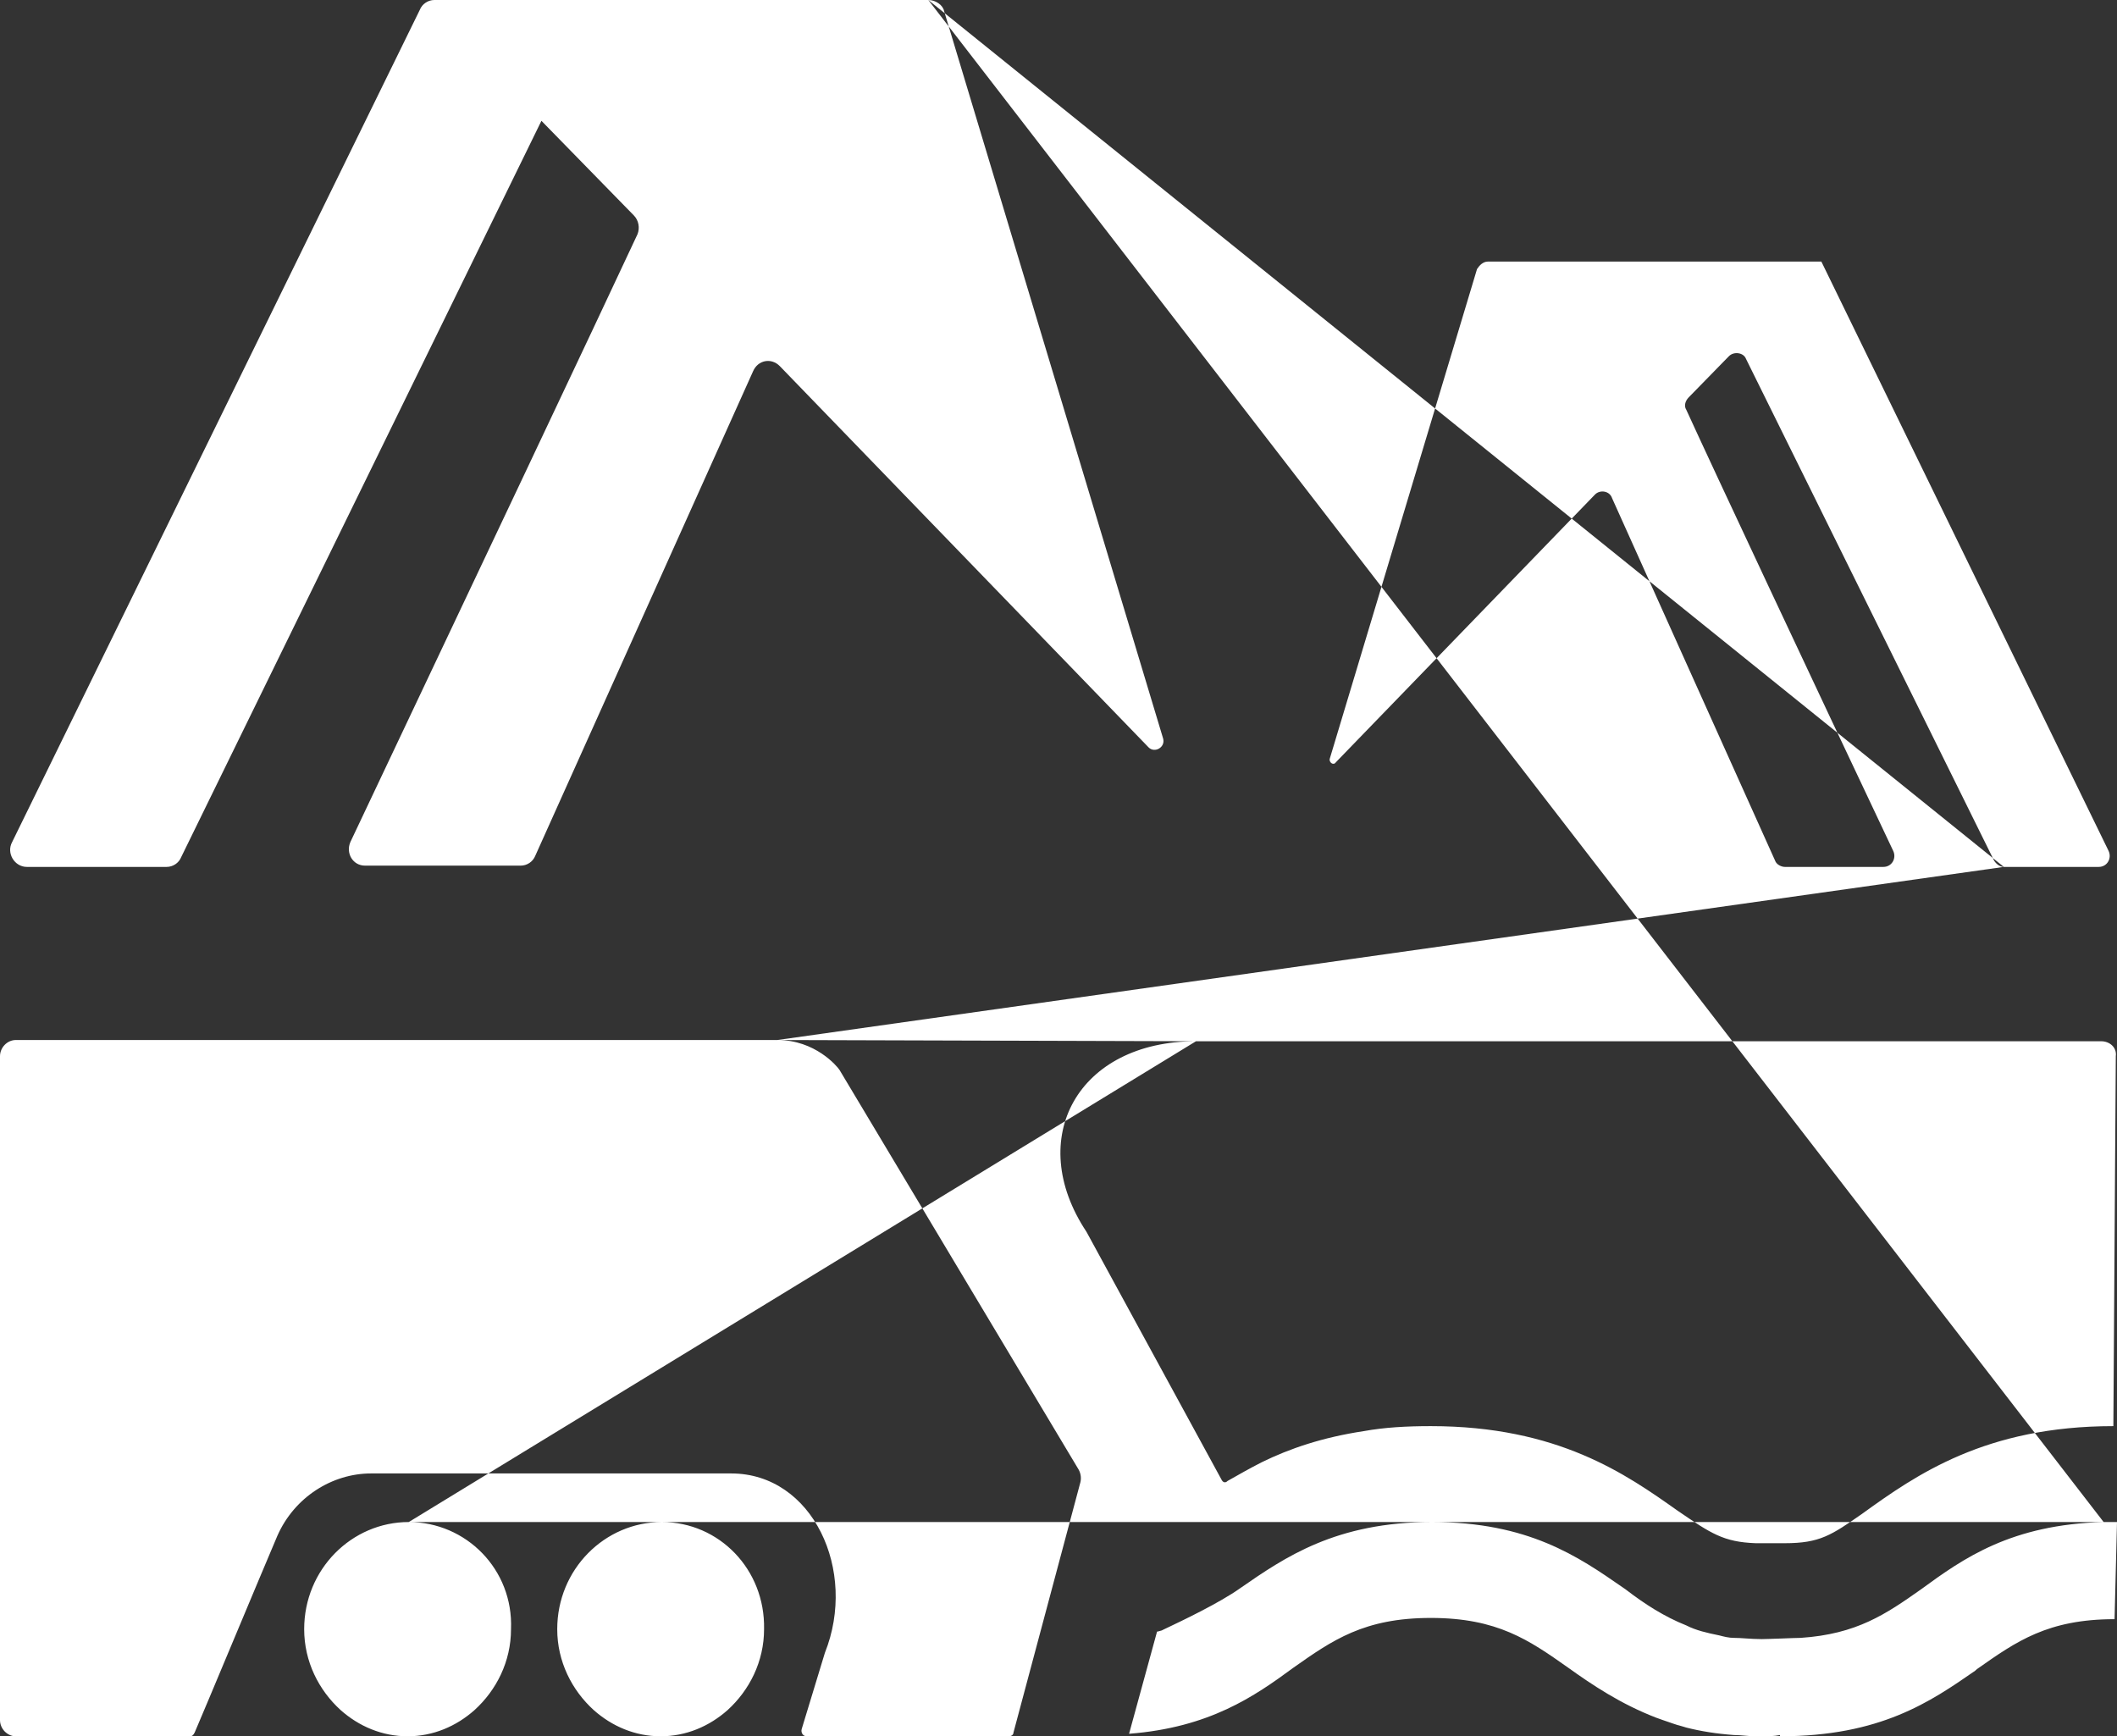 <?xml version="1.0" encoding="utf-8"?>
<svg version="1.1" xmlns="http://www.w3.org/2000/svg" xmlns:xlink="http://www.w3.org/1999/xlink" height="49.208" width="60">
  <rect width="100%" height="100%" fill="#333333" stroke="none"/>
  <defs>
    <path id="path-1" opacity="1" fill-rule="evenodd" d="M26.31,2.6315728973713703e-7 L12.31,2.6315728973713703e-7 C12.138,2.6315728973713703e-7 11.966,0.106 11.897,0.282 L0.345,23.863 C0.172,24.18 0.414,24.569 0.759,24.569 L4.724,24.569 C4.897,24.569 5.069,24.463 5.138,24.286 L15.345,3.424 L17.966,6.107 C18.103,6.248 18.138,6.46 18.069,6.636 C17.034,8.86 13.241,16.873 9.931,23.863 C9.793,24.18 10,24.533 10.345,24.533 L14.759,24.533 C14.931,24.533 15.103,24.427 15.172,24.251 L21.345,10.519 C21.483,10.202 21.862,10.131 22.103,10.378 L32.552,21.18 C32.724,21.356 33.034,21.18 32.966,20.933 L26.759,0.318 C26.724,0.141 26.517,2.6315728973713703e-7 26.31,2.6315728973713703e-7 L56.793,24.569 L59.483,24.569 C59.724,24.569 59.862,24.321 59.759,24.11 L51.621,7.413 L42.172,7.413 C42.034,7.413 41.931,7.519 41.862,7.625 L37.69,21.497 C37.655,21.603 37.793,21.709 37.862,21.603 L45.207,14.014 C45.345,13.873 45.621,13.908 45.69,14.12 L50.31,24.392 C50.345,24.498 50.483,24.569 50.586,24.569 L53.379,24.569 C53.621,24.569 53.759,24.321 53.655,24.11 C51.414,19.379 48.517,13.202 47.793,11.614 C47.724,11.508 47.759,11.366 47.862,11.261 L49,10.096 C49.138,9.954 49.414,9.99 49.483,10.166 L56.517,24.392 C56.586,24.498 56.69,24.569 56.793,24.569 L22.034,29.475 C23.103,29.475 23.724,30.216 23.793,30.322 L30.552,41.618 C30.621,41.724 30.655,41.865 30.621,42.007 L28.724,49.102 C28.724,49.172 28.655,49.208 28.586,49.208 L22.862,49.208 C22.759,49.208 22.69,49.102 22.724,48.996 L23.379,46.843 C24.31,44.513 23.034,41.759 20.724,41.759 L10.517,41.759 C9.414,41.759 8.345,42.43 7.862,43.524 C7.621,44.089 7.103,45.325 6.612,46.498 C6.121,47.672 5.655,48.784 5.517,49.102 C5.483,49.172 5.448,49.208 5.379,49.208 L0.448,49.208 C0.207,49.208 0,48.996 0,48.749 L0,29.934 C0,29.687 0.207,29.475 0.448,29.475 L22.034,29.475 L33.897,29.51 L59.552,29.51 C59.793,29.51 60,29.687 59.966,29.934 L59.897,40.418 C56.276,40.418 54.31,41.795 52.78,42.9 C51.904,43.509 51.578,43.736 50.586,43.736 L49.759,43.736 C48.846,43.702 48.496,43.463 47.552,42.818 L47.532,42.804 C46.086,41.782 44.156,40.418 40.552,40.418 C39.862,40.418 39.241,40.453 38.655,40.559 C37.483,40.736 36.552,41.053 35.759,41.442 C35.414,41.618 35.103,41.795 34.793,41.971 C34.724,42.042 34.655,42.007 34.621,41.936 L30.793,34.911 C29.034,32.264 30.552,29.51 33.897,29.51 L11.586,43.136 C9.966,43.136 8.621,44.477 8.621,46.172 C8.621,47.09 9.034,47.902 9.655,48.466 C10.172,48.925 10.828,49.208 11.552,49.208 C12.276,49.208 12.931,48.925 13.448,48.466 C14.069,47.902 14.483,47.09 14.483,46.172 C14.552,44.477 13.207,43.136 11.586,43.136 L18.759,43.136 C17.138,43.136 15.793,44.477 15.793,46.172 C15.793,47.09 16.207,47.902 16.828,48.466 C17.345,48.925 18,49.208 18.724,49.208 C19.448,49.208 20.103,48.925 20.621,48.466 C21.241,47.902 21.655,47.09 21.655,46.172 C21.69,44.477 20.379,43.136 18.759,43.136 L59.621,43.136 C57,43.207 55.655,44.16 54.448,45.042 C53.448,45.748 52.621,46.313 51.034,46.419 C50.948,46.419 50.716,46.428 50.483,46.437 C50.25,46.445 50.017,46.454 49.931,46.454 C49.766,46.454 49.621,46.444 49.484,46.435 C49.364,46.427 49.251,46.419 49.138,46.419 C49,46.419 48.862,46.384 48.724,46.348 C48.379,46.278 48.069,46.207 47.793,46.066 C47.172,45.819 46.621,45.466 46.069,45.042 L45.982,44.982 C44.729,44.114 43.316,43.136 40.586,43.136 C37.859,43.136 36.412,44.137 35.147,45.013 C34.564,45.429 33.48,45.944 33.082,46.133 C32.979,46.182 32.922,46.209 32.931,46.207 C32.836,46.234 32.81,46.242 32.793,46.242 L32,49.137 C34.276,48.961 35.552,48.078 36.655,47.266 C37.764,46.485 38.661,45.854 40.552,45.854 C42.442,45.854 43.339,46.485 44.437,47.258 C45.138,47.76 45.931,48.29 46.931,48.678 C46.998,48.701 47.064,48.725 47.13,48.749 C47.261,48.796 47.632,48.921 47.552,48.89 C47.709,48.937 47.748,48.945 47.793,48.961 C48.207,49.066 48.655,49.137 49.138,49.172 C49.241,49.172 49.345,49.181 49.448,49.19 C49.552,49.199 49.655,49.208 49.759,49.208 L49.931,49.208 C50.103,49.208 50.276,49.208 50.448,49.172 L50.448,49.208 C53.296,49.208 54.709,48.23 55.979,47.351 L56.034,47.301 L56.046,47.294 C57.144,46.521 58.041,45.889 59.931,45.889 L60,43.136 L59.621,43.136 L26.31,2.6315728973713703e-7Z"/>
  </defs>
  <g opacity="1">
    <use xlink:href="#path-1" fill="rgb(255,255,255)" fill-opacity="1"/>
  </g>
</svg>